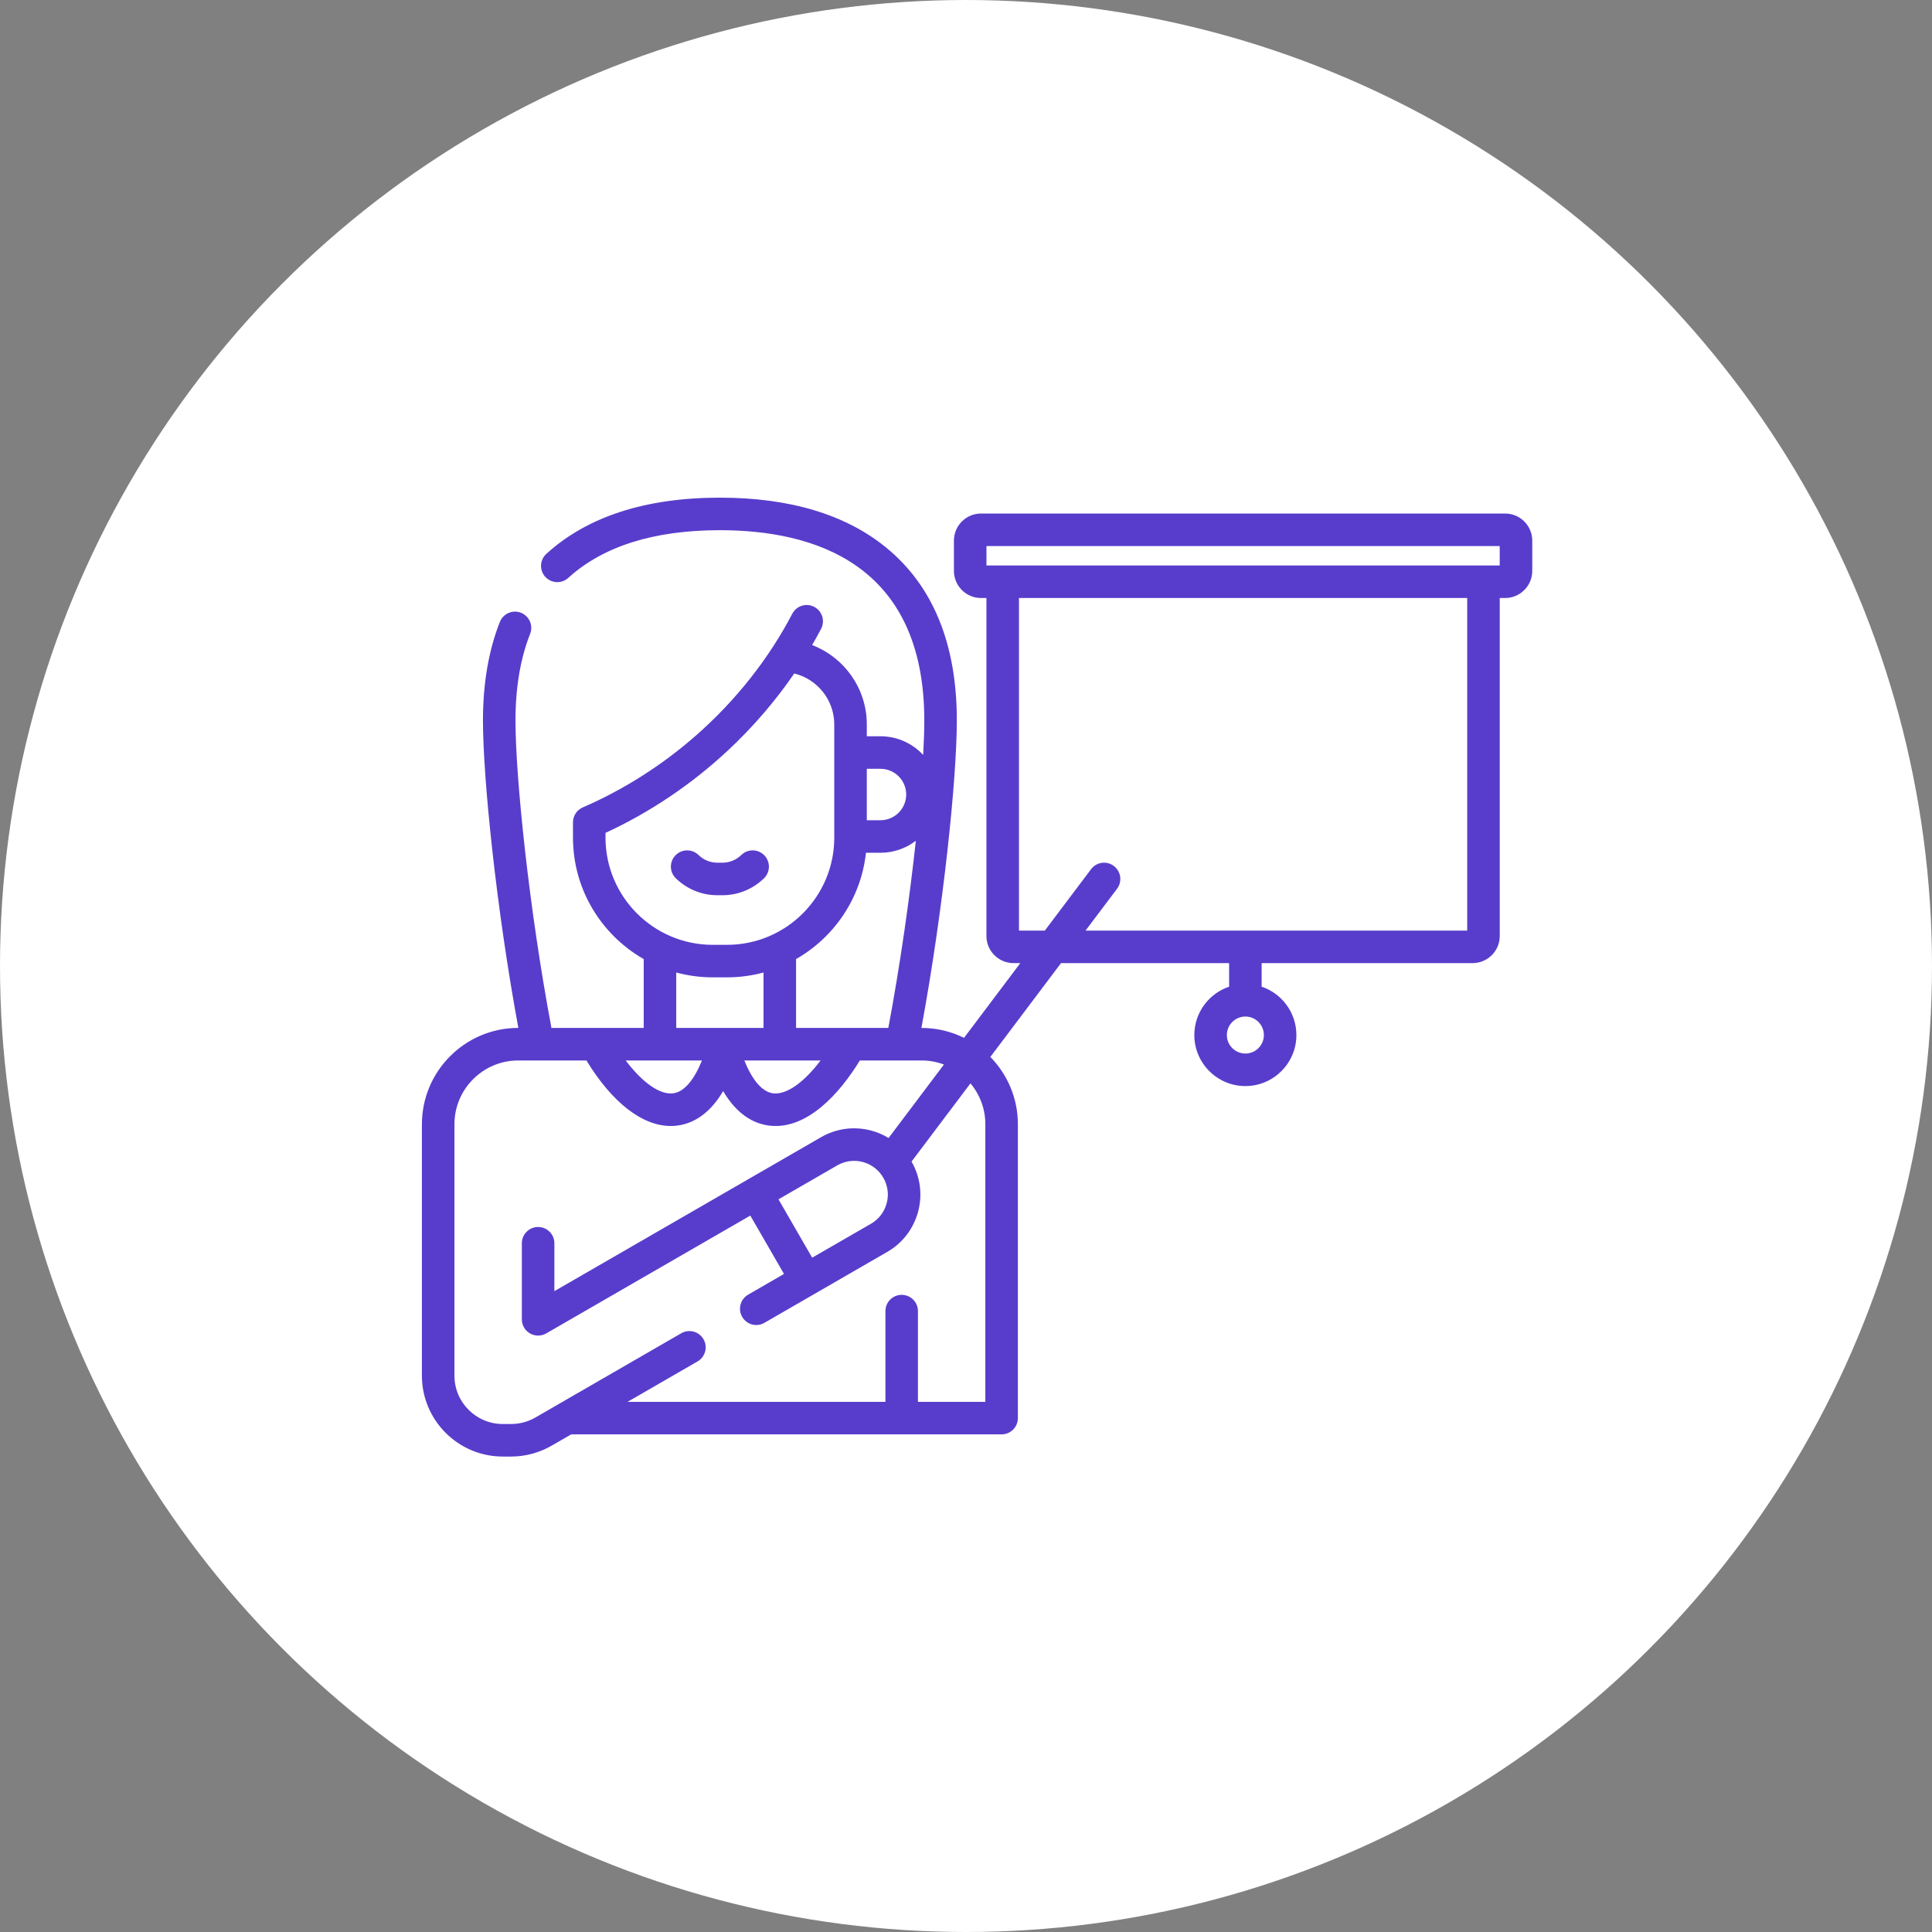 <svg width="87" height="87" viewBox="0 0 87 87" fill="none" xmlns="http://www.w3.org/2000/svg">
<rect x="0" y="0" width="87" height="87" fill="#808080" stroke="none"/>
<circle cx="43.5" cy="43.5" r="43.5" fill="white"/>
<g clip-path="url(#clip0_177_976)">
<path d="M32.533 40.313C33.232 40.313 33.895 40.043 34.402 39.552C34.693 39.271 34.7 38.807 34.419 38.517C34.138 38.226 33.674 38.218 33.383 38.5C33.151 38.725 32.849 38.848 32.533 38.848H32.303C31.987 38.848 31.685 38.725 31.453 38.5C31.162 38.218 30.698 38.226 30.417 38.517C30.136 38.807 30.143 39.271 30.434 39.552C30.941 40.043 31.605 40.313 32.303 40.313H32.533Z" fill="#583DCC"/>
<path d="M67.778 23.125H44.177C43.503 23.125 42.956 23.673 42.956 24.346V25.708C42.956 26.381 43.503 26.929 44.177 26.929H44.42V42.15C44.42 42.823 44.968 43.37 45.641 43.37H45.946L43.411 46.735C42.834 46.45 42.185 46.289 41.498 46.289H41.492C42.482 40.941 43.087 35.046 43.087 32.442C43.087 29.003 42.017 26.385 39.908 24.66C38.081 23.167 35.561 22.41 32.418 22.41C29.076 22.41 26.447 23.261 24.603 24.941C24.304 25.213 24.282 25.676 24.554 25.975C24.827 26.274 25.29 26.296 25.589 26.024C27.155 24.598 29.452 23.875 32.418 23.875C36.617 23.875 41.622 25.361 41.622 32.442C41.622 32.873 41.605 33.398 41.572 33.996C41.092 33.479 40.408 33.155 39.648 33.155H39.033V32.621C39.033 31.003 38.015 29.601 36.571 29.048C36.712 28.805 36.847 28.561 36.975 28.316C37.163 27.958 37.024 27.515 36.666 27.328C36.307 27.14 35.865 27.279 35.677 27.638C34.653 29.596 33.194 31.496 31.331 33.128C31.324 33.134 31.317 33.141 31.309 33.147C29.806 34.461 28.09 35.558 26.243 36.358C25.975 36.474 25.802 36.738 25.802 37.03V37.719C25.802 40.059 27.087 42.104 28.987 43.188V46.288H24.832C23.829 40.955 23.213 35.023 23.213 32.442C23.213 30.959 23.435 29.648 23.872 28.545C24.021 28.169 23.837 27.743 23.461 27.594C23.085 27.445 22.66 27.629 22.51 28.005C22.005 29.28 21.748 30.773 21.748 32.442C21.748 35.044 22.353 40.94 23.342 46.288H23.337C20.947 46.288 19.001 48.233 18.999 50.623V61.949C18.999 63.956 20.633 65.59 22.64 65.59H23.017C23.655 65.59 24.284 65.421 24.837 65.102L25.722 64.591H45.103C45.508 64.591 45.836 64.264 45.836 63.859V50.627C45.836 49.448 45.363 48.378 44.597 47.595L47.779 43.37H55.348V44.431C54.439 44.738 53.782 45.598 53.782 46.609C53.782 47.876 54.813 48.907 56.08 48.907C57.347 48.907 58.378 47.876 58.378 46.609C58.378 45.598 57.722 44.738 56.813 44.431V43.37H66.314C66.987 43.37 67.535 42.823 67.535 42.15V26.929H67.778C68.451 26.929 68.999 26.381 68.999 25.708V24.346C68.999 23.673 68.452 23.125 67.778 23.125ZM40.002 46.289H35.848V43.188C37.561 42.21 38.773 40.453 38.995 38.401H39.648C40.247 38.401 40.799 38.199 41.241 37.861C40.961 40.443 40.536 43.45 40.002 46.289ZM31.608 47.754C31.255 48.642 30.802 49.169 30.318 49.233C29.717 49.311 28.93 48.752 28.176 47.754H31.608ZM36.952 47.754C36.197 48.752 35.41 49.31 34.81 49.233C34.325 49.169 33.874 48.642 33.52 47.754H36.952ZM39.648 34.62C40.287 34.62 40.807 35.139 40.807 35.778C40.807 36.417 40.287 36.936 39.648 36.936H39.033V34.62H39.648V34.62ZM27.267 37.719V37.505C29.257 36.586 31.133 35.331 32.786 33.787C32.788 33.785 32.79 33.783 32.793 33.781C33.944 32.705 34.949 31.523 35.765 30.328C36.803 30.579 37.568 31.52 37.568 32.622V37.718C37.568 40.381 35.402 42.547 32.74 42.547H32.094C29.432 42.547 27.267 40.381 27.267 37.719ZM30.452 43.793C30.976 43.934 31.526 44.011 32.094 44.011H32.74C33.309 44.011 33.859 43.934 34.383 43.793V46.289H30.452V43.793ZM44.371 50.627V63.127H41.336V59.04C41.336 58.636 41.008 58.308 40.604 58.308C40.2 58.308 39.872 58.636 39.872 59.04V63.127H28.259L31.411 61.307C31.761 61.105 31.881 60.657 31.679 60.306C31.477 59.956 31.029 59.836 30.678 60.038L24.105 63.834C23.774 64.024 23.398 64.125 23.017 64.125H22.64C21.44 64.125 20.464 63.149 20.464 61.949V50.624C20.465 49.042 21.753 47.754 23.336 47.754H26.408C27.565 49.652 28.922 50.705 30.207 50.705C31.034 50.705 31.893 50.275 32.564 49.133C33.214 50.24 33.994 50.603 34.621 50.685C36.327 50.907 37.817 49.235 38.72 47.754H41.498C41.853 47.754 42.192 47.819 42.506 47.937L40.014 51.245C39.774 51.099 39.513 50.987 39.234 50.912C38.464 50.706 37.661 50.812 36.971 51.21L24.964 58.142V55.985C24.964 55.581 24.636 55.253 24.231 55.253C23.827 55.253 23.499 55.581 23.499 55.985V59.411C23.499 59.672 23.638 59.914 23.865 60.045C24.091 60.176 24.371 60.176 24.597 60.045L33.787 54.739L35.304 57.367L33.689 58.3C33.339 58.502 33.219 58.95 33.421 59.301C33.623 59.651 34.071 59.771 34.421 59.569L39.953 56.375C40.643 55.977 41.136 55.334 41.343 54.564C41.548 53.797 41.444 52.996 41.048 52.307L43.701 48.785C44.119 49.284 44.371 49.926 44.371 50.627ZM36.573 56.635L35.056 54.007L37.703 52.478C38.054 52.276 38.463 52.222 38.855 52.327C39.246 52.432 39.574 52.683 39.776 53.034C39.979 53.385 40.033 53.794 39.928 54.185C39.823 54.577 39.572 54.904 39.221 55.107L36.573 56.635ZM56.081 47.442C55.621 47.442 55.247 47.069 55.247 46.609C55.247 46.15 55.621 45.776 56.081 45.776C56.54 45.776 56.914 46.15 56.914 46.609C56.914 47.069 56.54 47.442 56.081 47.442ZM44.421 24.59H67.534V25.464H44.421V24.59ZM66.07 41.906H48.883L50.302 40.022C50.545 39.698 50.481 39.239 50.157 38.996C49.834 38.752 49.375 38.817 49.132 39.14L47.049 41.906H45.885V26.929H66.07V41.906Z" fill="#583DCC"/>
</g>
<defs>
<clipPath id="clip0_177_976">
<rect width="50" height="50" fill="white" transform="translate(19 19)"/>
</clipPath>
</defs>
</svg>
